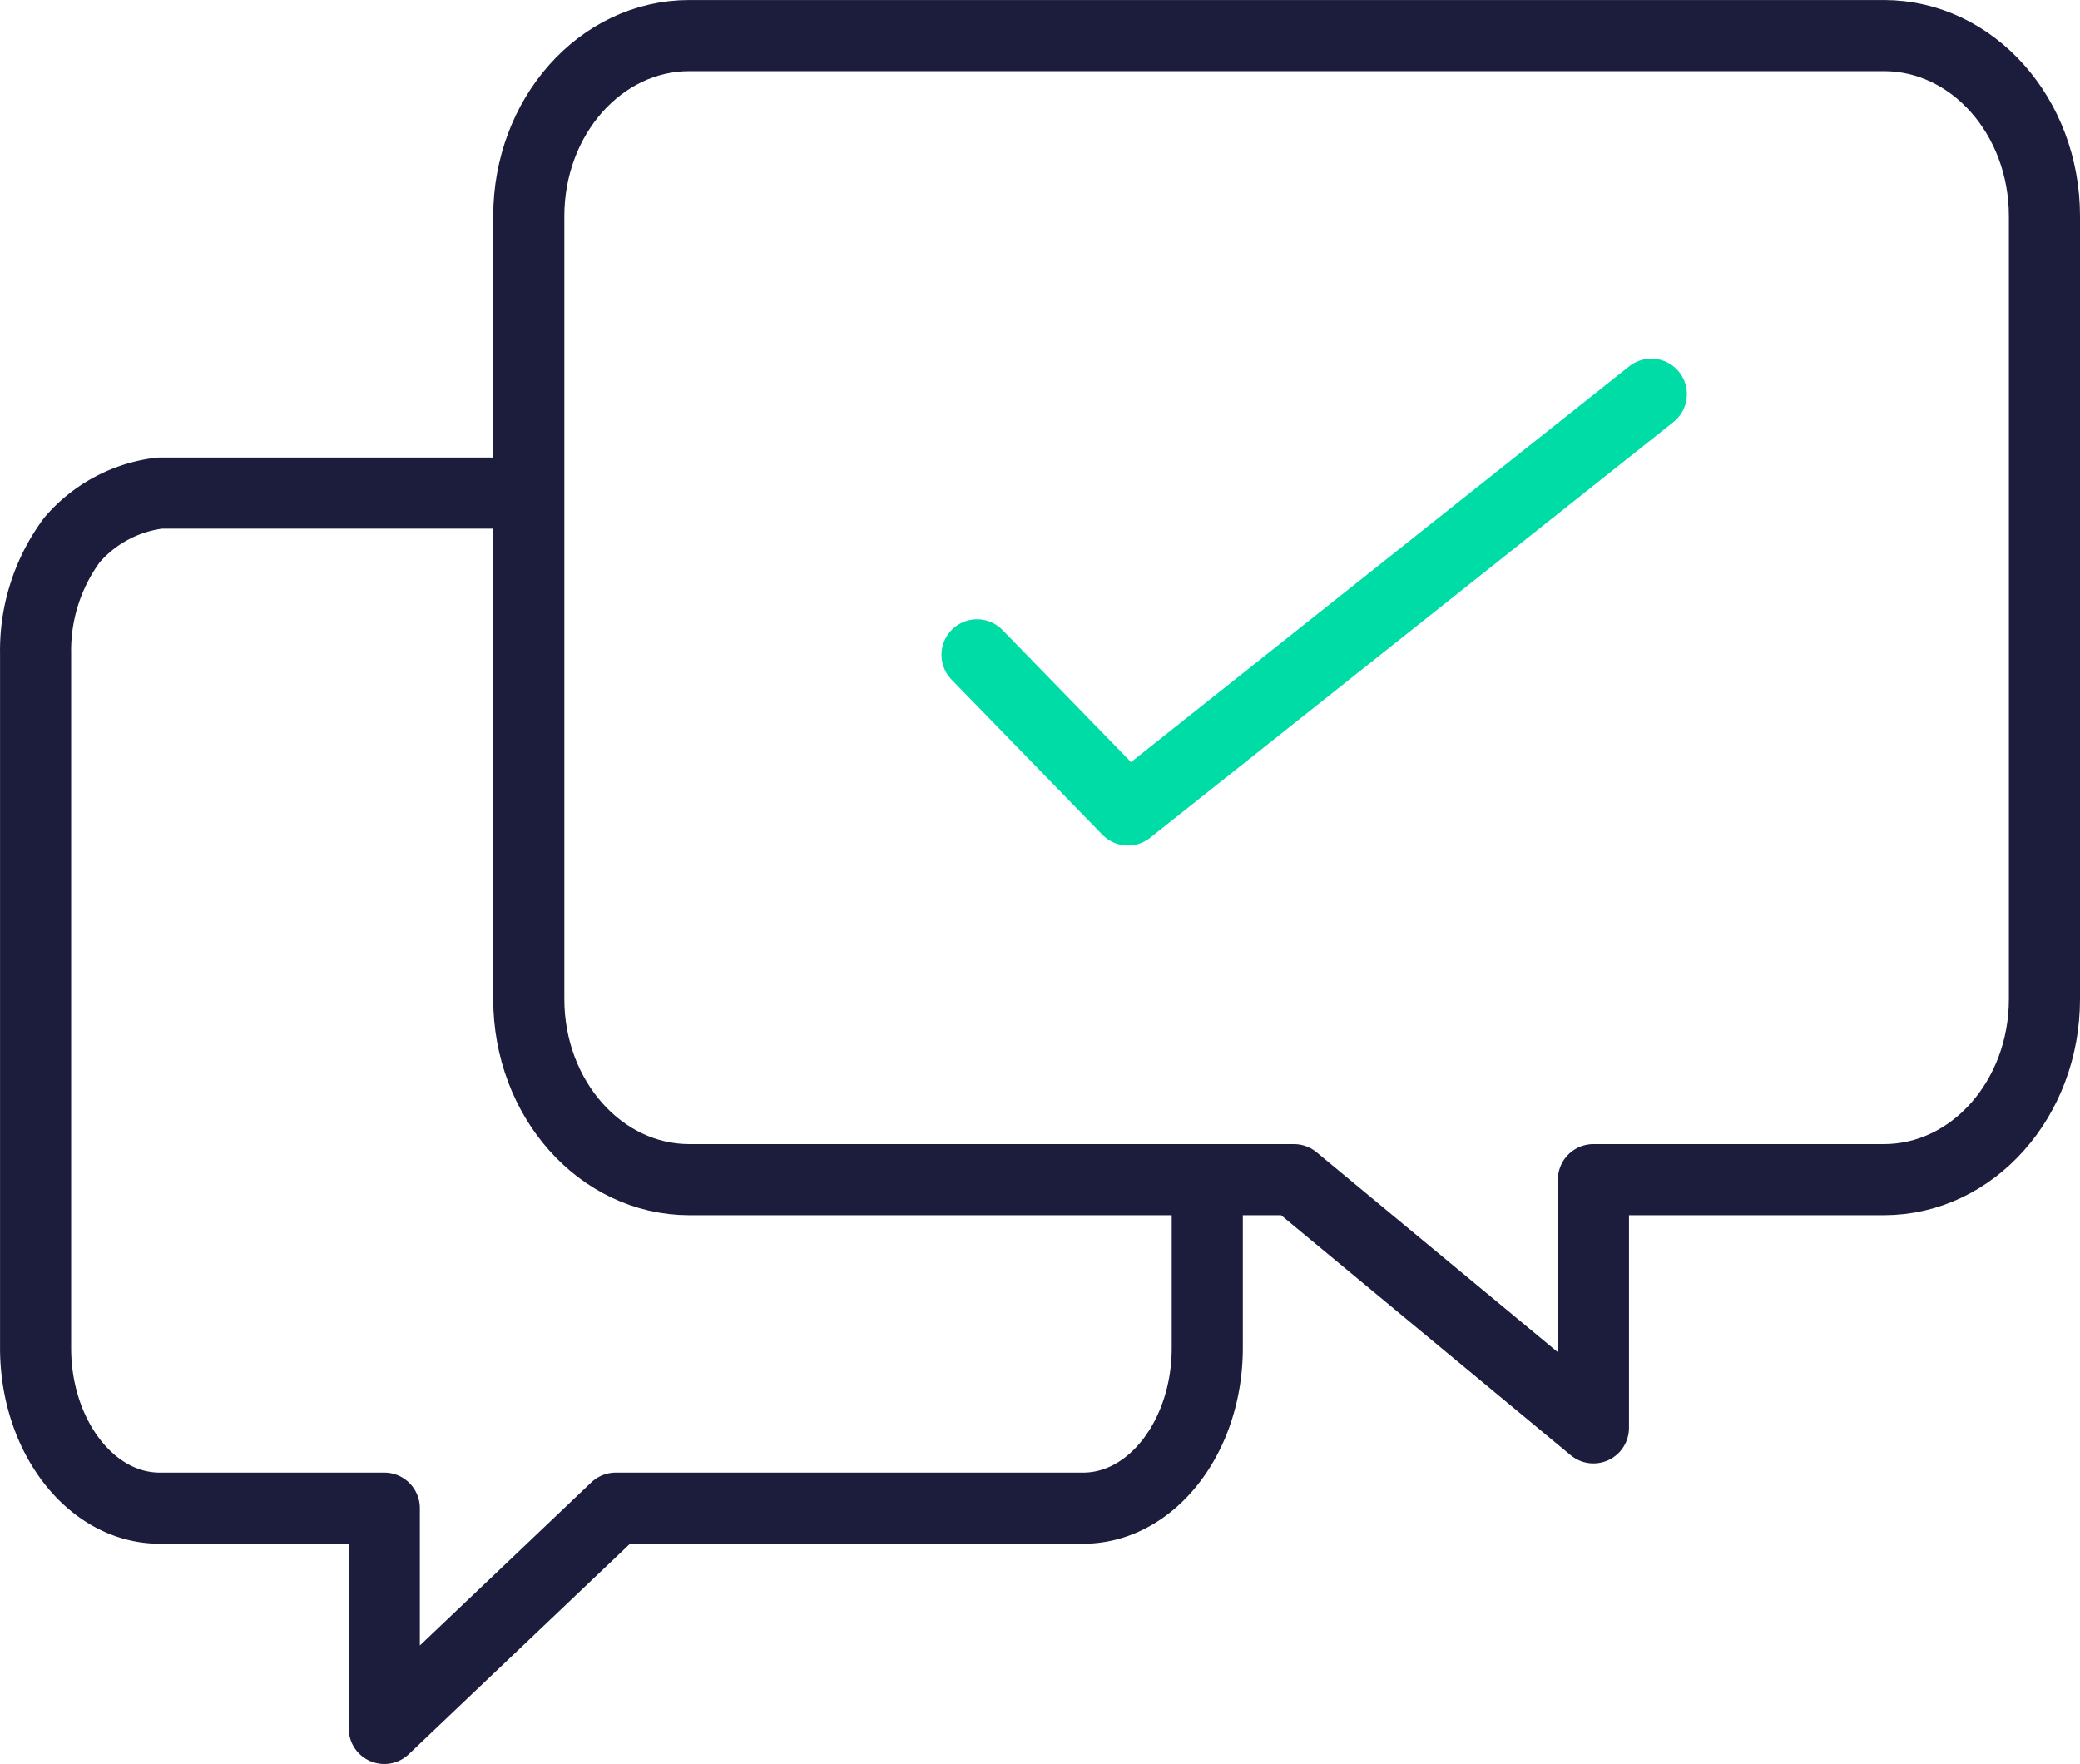 <svg xmlns="http://www.w3.org/2000/svg" width="87.75" height="74.413" viewBox="0 0 87.75 74.413">
  <g id="Group_47" data-name="Group 47" transform="translate(-686.121 -9094.567)">
    <path id="Path_67" data-name="Path 67" d="M740.709,9144.329H715.2c-3.74,0-6.771-3.41-6.771-7.618v-33.026c0-4.207,3.031-7.617,6.771-7.617h50.4c3.74,0,6.771,3.41,6.771,7.617v33.026c0,4.208-3.031,7.618-6.771,7.618H753.344V9154.8Z" fill="none" stroke="#1c1c3d" stroke-linecap="round" stroke-linejoin="round" stroke-width="3"/>
    <path id="Path_68" data-name="Path 68" d="M707.607,9115.368H692.856a5.79,5.79,0,0,0-3.7,1.979,7.84,7.84,0,0,0-1.533,4.78v29.3c0,3.733,2.344,6.76,5.235,6.76h9.475v9.291l9.767-9.291h19.718c2.891,0,5.235-3.026,5.235-6.76v-6.413" fill="none" stroke="#1c1c3d" stroke-linecap="round" stroke-linejoin="round" stroke-width="3"/>
    <path id="Path_69" data-name="Path 69" d="M727.34,9122.189l6.366,6.545,22.08-17.538" fill="none" stroke="#00dca6" stroke-linecap="round" stroke-linejoin="round" stroke-width="3"/>
  </g>
</svg>
